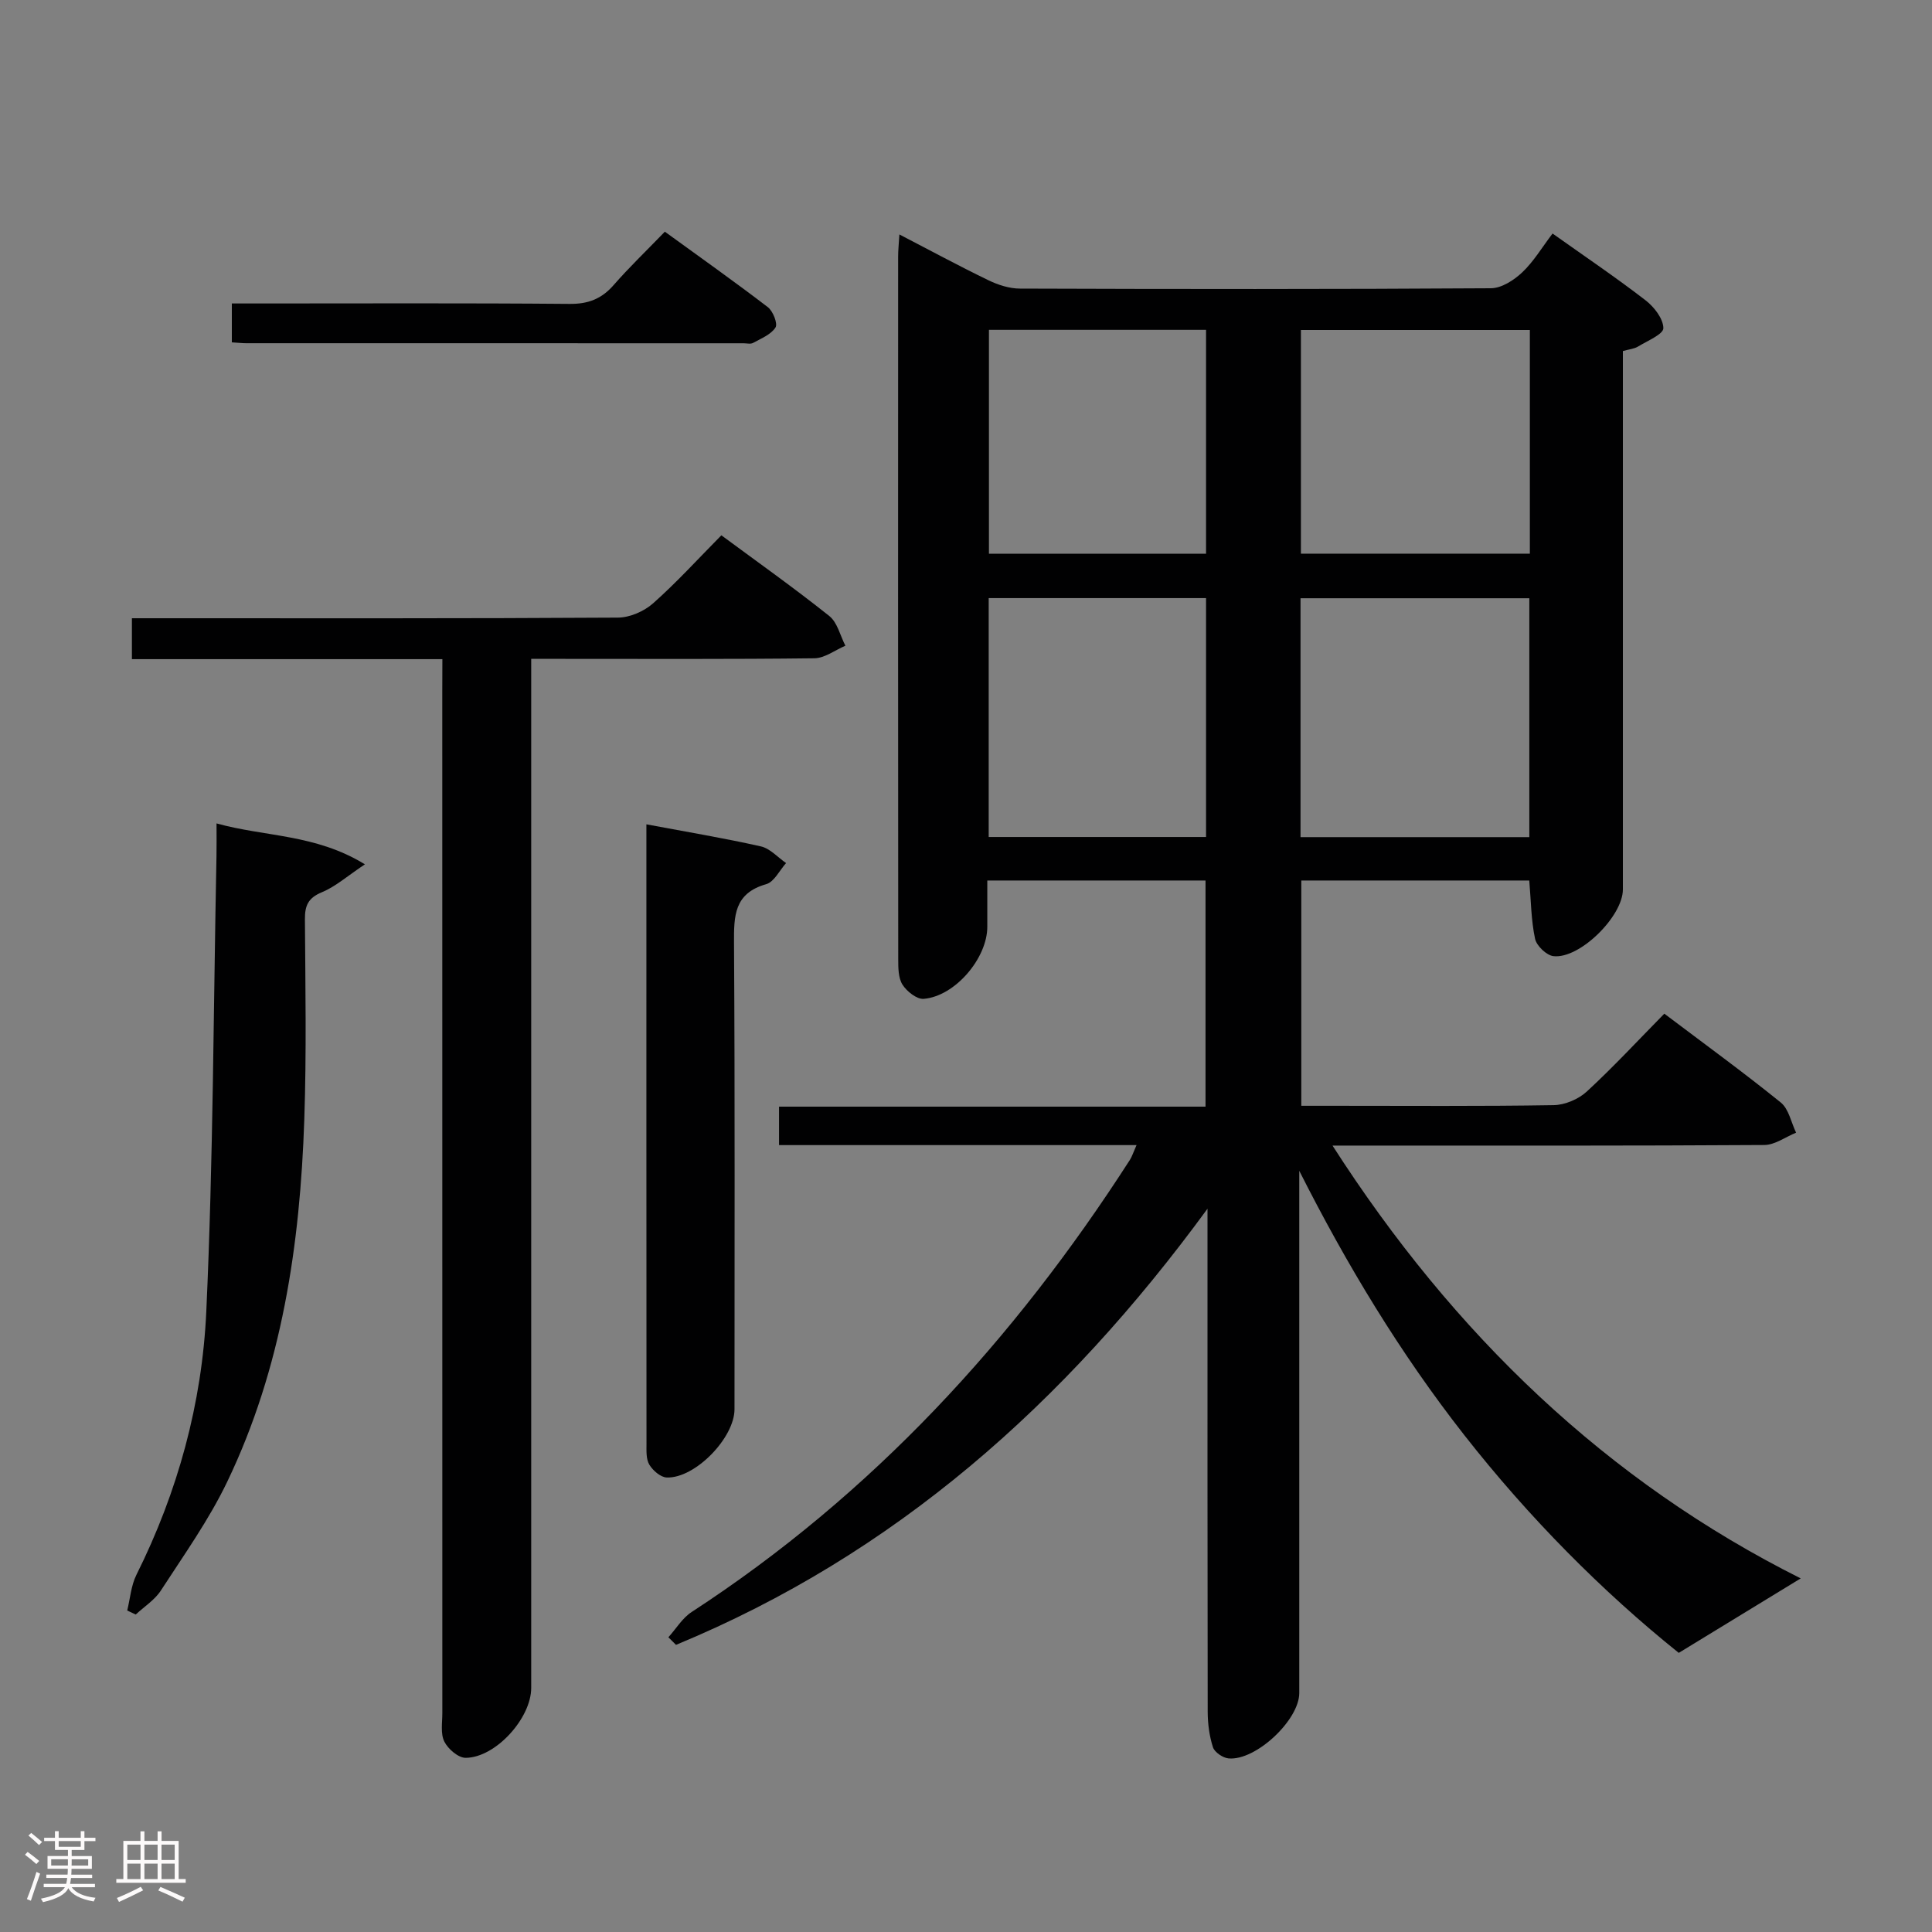 <svg enable-background="new 0 0 400 400" viewBox="0 0 400 400" xmlns="http://www.w3.org/2000/svg"><rect x="0" y="0" width="400" height="400" fill="#808080" stroke="none"/><path d="m5.17 384 .55-.58c.85.61 1.65 1.24 2.4 1.87l-.59.64c-.83-.73-1.62-1.38-2.36-1.93m1.22 9.53-.82-.34c.71-1.76 1.37-3.64 1.98-5.63.24.13.5.25.76.36-.6 1.67-1.24 3.54-1.92 5.61m-.5-13.5.57-.54c.56.44 1.31 1.06 2.26 1.87l-.64.64c-.68-.66-1.41-1.32-2.19-1.97m3.25.46h2.24v-1.36h.77v1.36h4.57v-1.36h.76v1.36h2.28v.69h-2.28v1.84h-2.64v1.26h4.18v2.64h-4.21c0 .45-.02.86-.05 1.21h4.32v.69h-4.38c-.04.34-.1.75-.19 1.22h5.15v.69h-4.82c.87 1.19 2.51 1.92 4.93 2.19-.17.31-.3.57-.37.76-2.77-.49-4.52-1.41-5.26-2.76-.56 1.26-2.3 2.23-5.24 2.9-.12-.24-.26-.48-.43-.72 2.73-.55 4.38-1.34 4.96-2.38h-4.38v-.69h4.65c.1-.38.17-.79.21-1.22h-4.32v-.69h4.4c.03-.34.05-.75.05-1.21h-4.2v-2.64h4.23v-1.26h-2.69v-1.84h-2.24zm1.46 4.46v1.29h3.45c.01-.4.02-.57.01-.53v-.32-.45h-3.46zm1.55-2.59h4.57v-1.19h-4.57zm6.11 2.59h-3.42v.77c-.02.19-.01.37-.02.53h3.44z" fill="#fcfafa"/><path d="m32.63 379.16h.82v1.98h3.54v7.89h1.46v.78h-14.37v-.78h1.46v-7.89h3.54v-1.98h.82v1.98h2.73zm-3.49 11.48.5.73c-1.61.82-3.28 1.63-5 2.41-.13-.27-.28-.55-.44-.82 1.75-.72 3.4-1.49 4.94-2.32m-2.78-5.55h2.73v-3.18h-2.73zm0 3.95h2.73v-3.2h-2.73zm3.54-3.95h2.73v-3.18h-2.73zm0 3.95h2.73v-3.2h-2.73zm7.89 4.68c-1.84-.92-3.51-1.7-5.02-2.32l.45-.73c1.89.8 3.57 1.55 5.04 2.23zm-1.62-11.81h-2.73v3.18h2.73zm-2.73 7.13h2.73v-3.2h-2.73z" fill="#fcfafa"/><g fill="#010102"><path d="m235.31 237.08c-25.17 0-49.45 0-74.02 0 0-2.74 0-5.14 0-7.96h88.3c0-15.77 0-31.14 0-46.82-14.84 0-29.73 0-45.18 0v9.58c0 6.51-6.68 14.39-13.17 14.92-1.42.12-3.5-1.54-4.39-2.94-.88-1.39-.88-3.49-.88-5.28-.04-48.5-.04-97-.02-145.5 0-1.28.14-2.56.26-4.54 6.44 3.34 12.37 6.55 18.43 9.48 2 .97 4.35 1.73 6.54 1.73 32.5.11 65 .14 97.5-.07 2.19-.01 4.75-1.66 6.46-3.27 2.38-2.24 4.1-5.17 6.3-8.06 6.59 4.68 13.05 9.04 19.21 13.79 1.79 1.37 3.71 3.82 3.73 5.8.01 1.26-3.31 2.63-5.23 3.8-.8.49-1.84.57-3.15.94v5.48 106c0 5.54-8.94 14.42-14.37 13.8-1.44-.16-3.5-2.14-3.81-3.59-.82-3.83-.84-7.84-1.2-12.07-15.58 0-31.18 0-47.2 0v46.64h6.75c15.17 0 30.33.12 45.5-.13 2.33-.04 5.14-1.23 6.86-2.82 5.49-5.06 10.57-10.55 16.05-16.12 8.32 6.28 16.38 12.14 24.12 18.4 1.65 1.34 2.14 4.12 3.16 6.24-2.2.89-4.39 2.54-6.59 2.55-27.66.18-55.33.12-83 .12-1.78 0-3.55 0-6.39 0 25.13 39.16 56.86 69.53 96.94 89.61-8.02 4.9-16.32 9.96-25.25 15.42-15.83-12.7-31.01-28-44.4-45.08-13.27-16.94-24.33-35.23-34.17-54.73v5.12 103c0 5.59-9 14.06-14.64 13.54-1.18-.11-2.89-1.27-3.23-2.31-.75-2.32-1.08-4.87-1.09-7.32-.06-32.33-.04-64.66-.04-97 0-1.81 0-3.62 0-7.18-29.57 40.45-64.85 71.62-110.04 90.3-.53-.52-1.06-1.04-1.58-1.57 1.6-1.77 2.9-3.99 4.83-5.24 37.36-24.32 66.76-56.32 90.73-93.61.42-.66.65-1.43 1.37-3.05zm81.32-63.76c0-16.77 0-33.14 0-49.46-16.05 0-31.72 0-47.37 0v49.46zm-111.93-.03h45c0-16.67 0-33.03 0-49.46-15.16 0-30.01 0-45 0zm64.64-104.97v46.31h47.4c0-15.6 0-30.83 0-46.31-15.82 0-31.38 0-47.4 0zm-64.59 46.32h44.95c0-15.62 0-30.88 0-46.35-15.07 0-29.83 0-44.95 0z"/><path d="m91.59 136.47c-21.79 0-42.88 0-64.28 0 0-2.91 0-5.33 0-8.47h5.19c31.82 0 63.64.07 95.46-.13 2.46-.02 5.4-1.31 7.26-2.96 4.85-4.3 9.23-9.12 14.13-14.08 7.58 5.6 15.13 10.95 22.35 16.71 1.68 1.34 2.25 4.06 3.33 6.15-2.14.91-4.27 2.57-6.42 2.6-17.49.21-34.98.12-52.48.12-1.81 0-3.62 0-6.15 0v6.14 206.92c0 6.25-7.35 14.43-13.57 14.47-1.52.01-3.66-1.83-4.42-3.37-.81-1.63-.41-3.91-.41-5.9-.01-70.47-.01-140.94-.01-211.42.02-1.97.02-3.96.02-6.78z"/><path d="m26.34 333.44c.61-2.47.79-5.15 1.9-7.38 8.58-17.19 13.6-35.53 14.47-54.52 1.44-31.41 1.48-62.88 2.11-94.33.04-1.97.01-3.93.01-6.73 10.14 2.81 20.47 2.18 30.72 8.47-3.62 2.41-6.06 4.6-8.91 5.78-2.84 1.17-3.53 2.76-3.51 5.6.09 13.83.34 27.67-.13 41.48-.87 25.9-4.61 51.34-15.96 74.98-3.78 7.88-8.94 15.12-13.72 22.49-1.27 1.97-3.45 3.35-5.22 4.99-.59-.27-1.17-.55-1.76-.83z"/><path d="m133.83 170.67c8.43 1.58 16.12 2.86 23.71 4.57 1.9.43 3.48 2.26 5.21 3.45-1.36 1.51-2.46 3.9-4.12 4.37-6.66 1.89-6.69 6.58-6.66 12.21.2 32.16.1 64.33.1 96.5 0 5.91-8.14 14.33-14.02 14.13-1.27-.04-2.88-1.44-3.61-2.65-.7-1.16-.59-2.89-.59-4.37-.03-41.33-.02-82.66-.02-124 0-1.13 0-2.27 0-4.21z"/><path d="m48 70.88c0-2.77 0-5.05 0-8.05h5.45c21.49 0 42.99-.1 64.48.09 3.85.03 6.61-1.03 9.11-3.89 3.17-3.63 6.66-6.98 10.61-11.06 7.27 5.28 14.4 10.32 21.32 15.62 1.07.82 2.09 3.42 1.59 4.21-.94 1.47-2.98 2.28-4.65 3.2-.51.28-1.31.07-1.98.07-34.32 0-68.65 0-102.97-.01-.81 0-1.62-.1-2.96-.18z"/></g></svg>